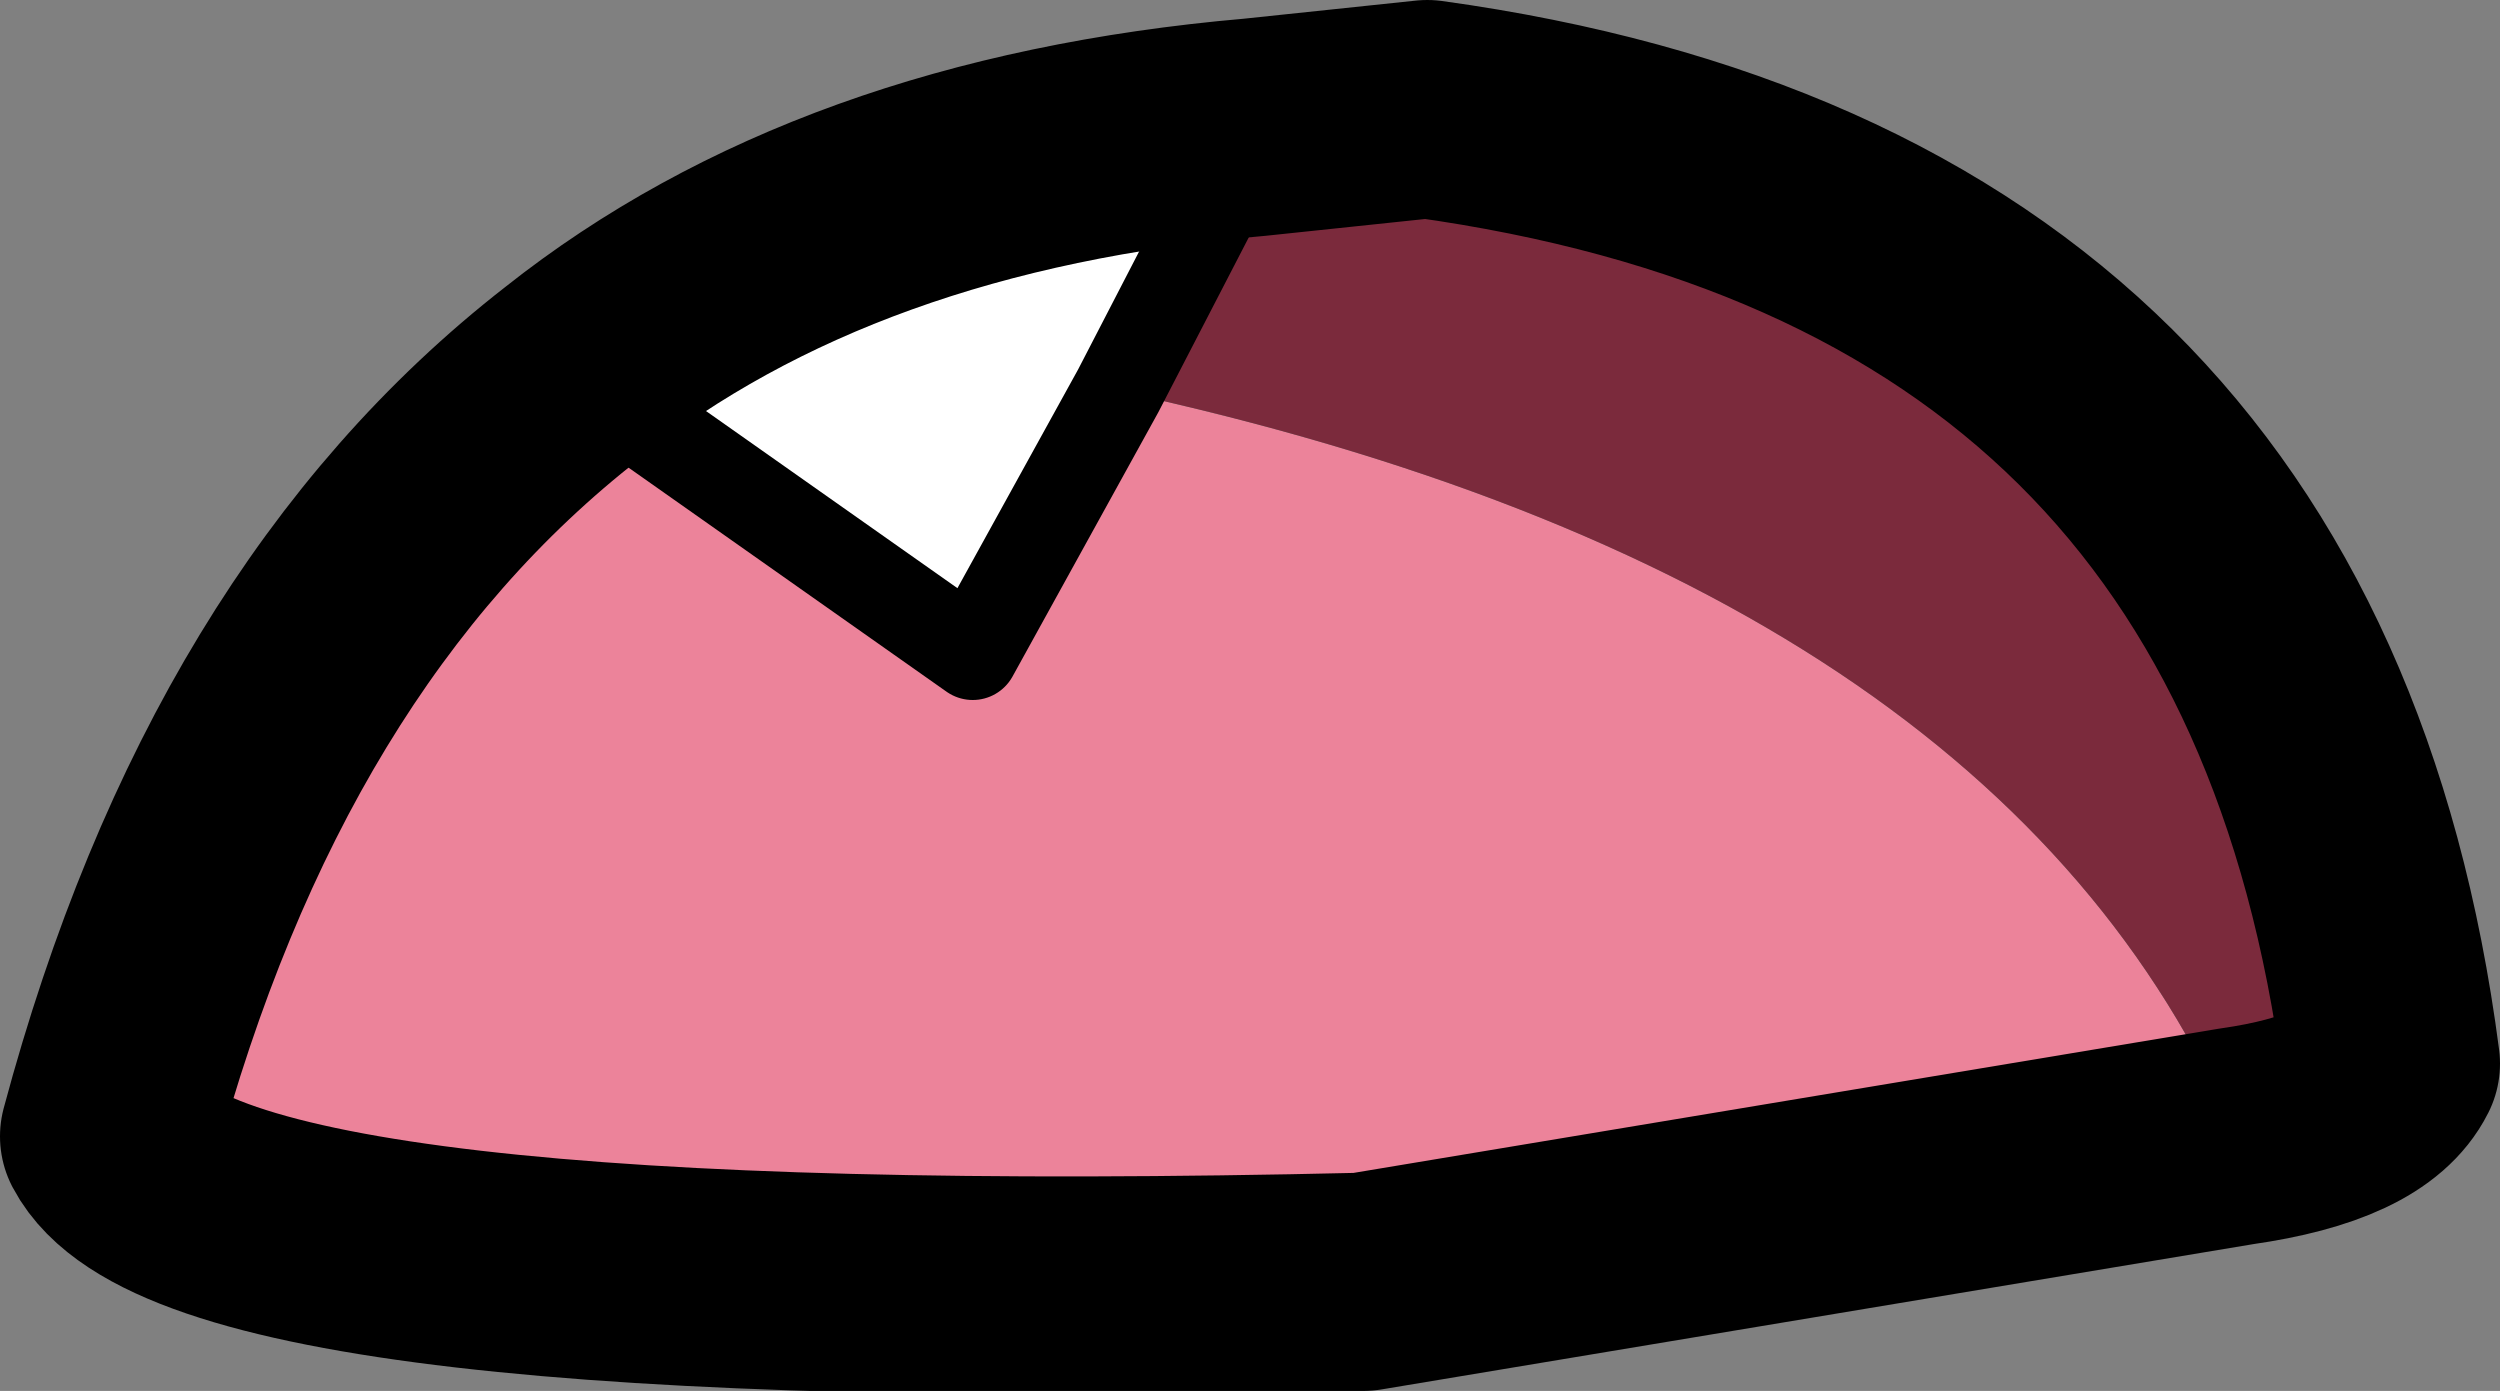 <?xml version="1.0" encoding="UTF-8" standalone="no"?>
<svg xmlns:xlink="http://www.w3.org/1999/xlink" height="7.65px" width="13.75px" xmlns="http://www.w3.org/2000/svg">
  <rect width="100%" height="100%" fill="#808080" stroke="none"/>
  <g transform="matrix(1.0, 0.0, 0.0, 1.0, 7.15, 3.95)">
    <path d="M-4.0 -1.9 Q-2.55 -3.05 -0.25 -3.25 L-1.0 -1.8 -1.8 -0.35 -4.0 -1.9" fill="#ffffff" fill-rule="evenodd" stroke="none"/>
    <path d="M-4.0 -1.9 L-1.8 -0.35 -1.0 -1.8 Q3.85 -0.75 5.15 2.3 L0.35 3.1 Q-6.05 3.25 -6.55 2.3 -5.8 -0.5 -4.0 -1.9" fill="#ec839a" fill-rule="evenodd" stroke="none"/>
    <path d="M-1.0 -1.8 L-0.25 -3.25 0.7 -3.35 Q5.4 -2.7 6.0 1.9 5.85 2.2 5.15 2.3 3.85 -0.75 -1.0 -1.8" fill="#7b2a3c" fill-rule="evenodd" stroke="none"/>
    <path d="M-0.25 -3.25 Q-2.55 -3.05 -4.0 -1.9 -5.8 -0.5 -6.55 2.3 -6.05 3.25 0.35 3.1 L5.15 2.3 Q5.85 2.2 6.0 1.9 5.4 -2.7 0.7 -3.35 L-0.25 -3.25" fill="none" stroke="#000000" stroke-linecap="round" stroke-linejoin="round" stroke-width="1.2"/>
    <path d="M-4.0 -1.9 L-1.8 -0.35 -1.0 -1.8 -0.25 -3.25 Z" fill="none" stroke="#000000" stroke-linecap="round" stroke-linejoin="round" stroke-width="0.5"/>
  </g>
</svg>
